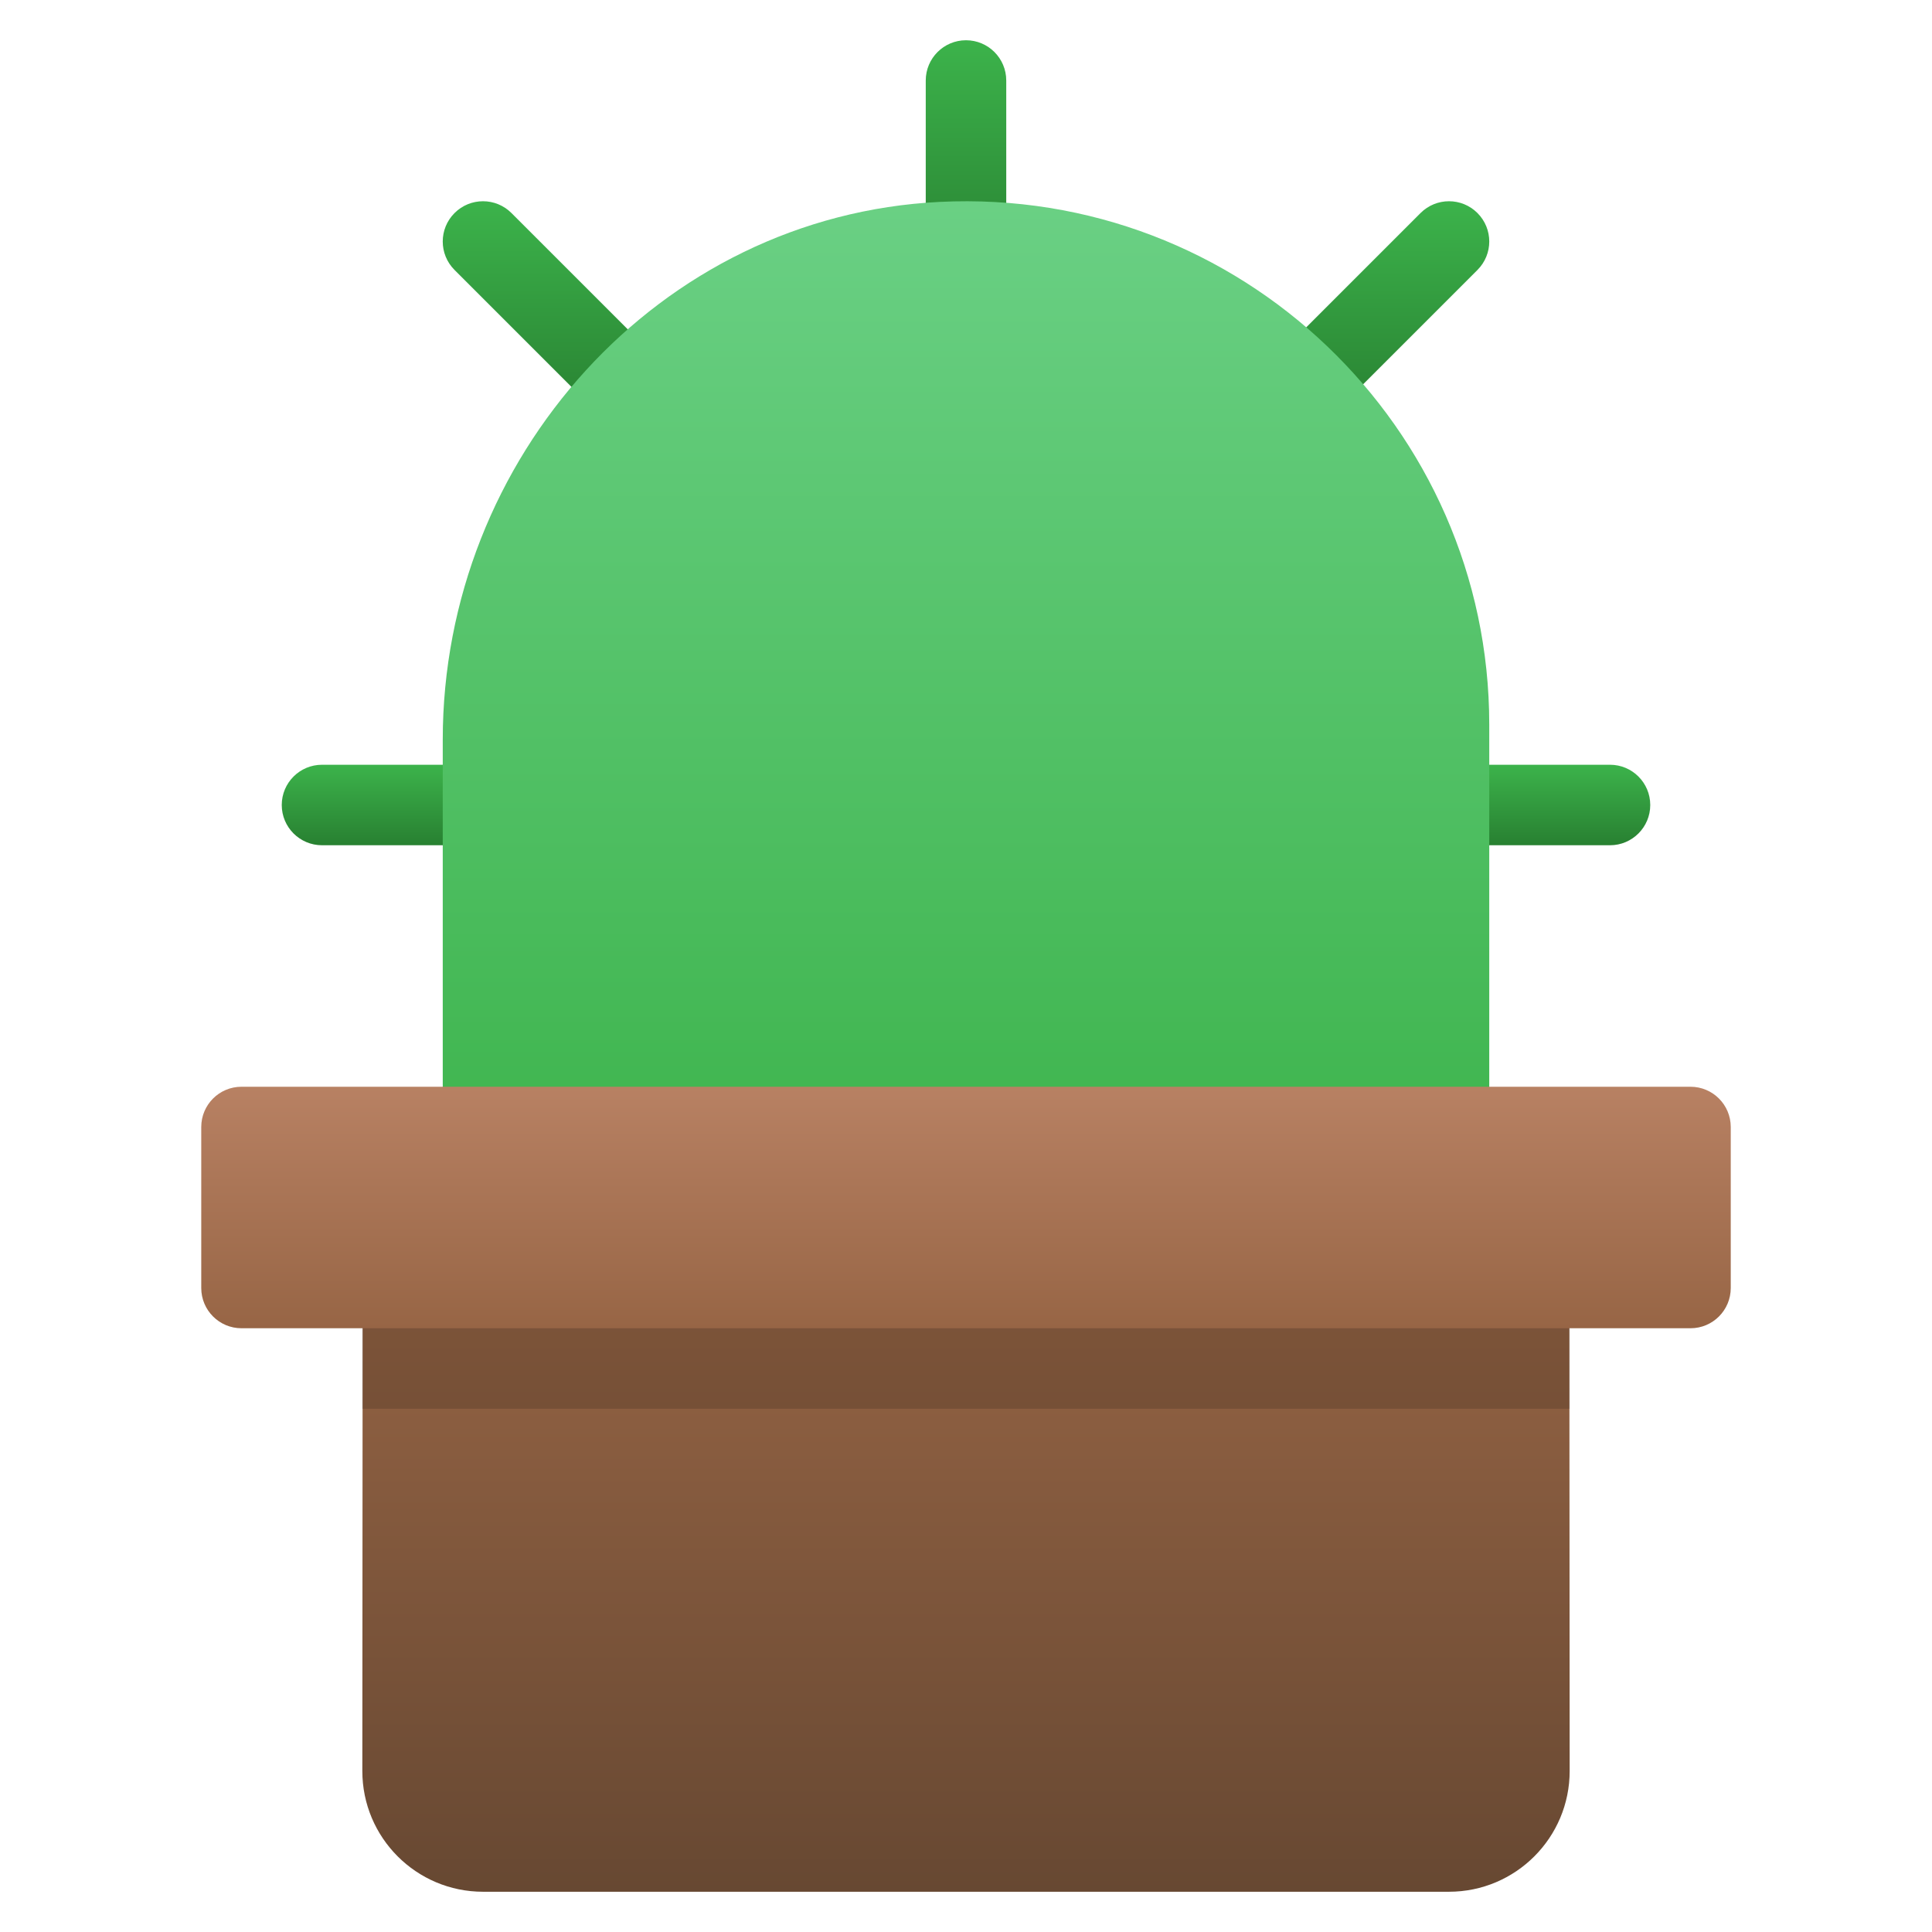 <svg xmlns="http://www.w3.org/2000/svg" height="48" width="48" style="" viewBox="0 0 48 48">
    <path d="M12 21H8C7.448 21 7 20.552 7 20C7 19.448 7.448 19 8 19H12C12.552 19 13 19.448 13 20C13 20.552 12.552 21 12 21Z" fill="url(#nc-cactus-0_linear_307_356)"></path>
    <path d="M40 21H36C35.448 21 35 20.552 35 20C35 19.448 35.448 19 36 19H40C40.552 19 41 19.448 41 20C41 20.552 40.552 21 40 21Z" fill="url(#nc-cactus-1_linear_307_356)"></path>
    <path d="M24 7C23.448 7 23 6.552 23 6V2C23 1.448 23.448 1 24 1C24.552 1 25 1.448 25 2V6C25 6.552 24.552 7 24 7Z" fill="url(#nc-cactus-2_linear_307_356)"></path>
    <path d="M15.5 10.5C15.244 10.5 14.988 10.402 14.793 10.207L11.293 6.707C10.902 6.316 10.902 5.684 11.293 5.293C11.684 4.902 12.316 4.902 12.707 5.293L16.207 8.793C16.598 9.184 16.598 9.816 16.207 10.207C16.012 10.402 15.756 10.5 15.5 10.5Z" fill="url(#nc-cactus-3_linear_307_356)"></path>
    <path d="M32.5 10.5C32.244 10.5 31.988 10.402 31.793 10.207C31.402 9.816 31.402 9.184 31.793 8.793L35.293 5.293C35.684 4.902 36.316 4.902 36.707 5.293C37.098 5.684 37.098 6.316 36.707 6.707L33.207 10.207C33.012 10.402 32.756 10.5 32.5 10.5Z" fill="url(#nc-cactus-4_linear_307_356)"></path>
    <path d="M36 30H12C11.448 30 11 29.552 11 29V18.377C11 11.385 16.362 5.36 23.346 5.016C30.81 4.648 37 10.615 37 18V29C37 29.552 36.552 30 36 30Z" fill="url(#nc-cactus-5_linear_307_356)"></path>
    <path d="M38.756 31.345C38.565 31.126 38.29 31 38 31H10C9.71 31 9.435 31.126 9.244 31.345C9.055 31.564 8.969 31.855 9.01 32.142L9.002 43.998C9.001 45.656 10.344 47 12.002 47H35.998C37.656 47 38.999 45.656 38.998 43.998L38.99 32.142C39.031 31.854 38.945 31.564 38.756 31.345Z" fill="url(#nc-cactus-6_linear_307_356)"></path>
    <path d="M42 33H6C5.447 33 5 32.552 5 32V28C5 27.448 5.447 27 6 27H42C42.553 27 43 27.448 43 28V32C43 32.552 42.553 33 42 33Z" fill="url(#nc-cactus-7_linear_307_356)"></path>
    <rect x="9" y="33" width="30" height="2" fill="black" fill-opacity="0.15"></rect>
    <defs>
        <linearGradient id="nc-cactus-0_linear_307_356" x1="10" y1="19" x2="10" y2="21" gradientUnits="userSpaceOnUse">
            <stop stop-color="#3CB34B"></stop>
            <stop offset="1" stop-color="#288031"></stop>
        </linearGradient>
        <linearGradient id="nc-cactus-1_linear_307_356" x1="38" y1="19" x2="38" y2="21" gradientUnits="userSpaceOnUse">
            <stop stop-color="#3CB34B"></stop>
            <stop offset="1" stop-color="#288031"></stop>
        </linearGradient>
        <linearGradient id="nc-cactus-2_linear_307_356" x1="24" y1="1" x2="24" y2="7" gradientUnits="userSpaceOnUse">
            <stop stop-color="#3CB34B"></stop>
            <stop offset="1" stop-color="#288031"></stop>
        </linearGradient>
        <linearGradient id="nc-cactus-3_linear_307_356" x1="13.75" y1="5" x2="13.75" y2="10.5" gradientUnits="userSpaceOnUse">
            <stop stop-color="#3CB34B"></stop>
            <stop offset="1" stop-color="#288031"></stop>
        </linearGradient>
        <linearGradient id="nc-cactus-4_linear_307_356" x1="34.25" y1="5" x2="34.25" y2="10.5" gradientUnits="userSpaceOnUse">
            <stop stop-color="#3CB34B"></stop>
            <stop offset="1" stop-color="#288031"></stop>
        </linearGradient>
        <linearGradient id="nc-cactus-5_linear_307_356" x1="24" y1="5" x2="24" y2="30" gradientUnits="userSpaceOnUse">
            <stop stop-color="#6AD084"></stop>
            <stop offset="1" stop-color="#3CB34B"></stop>
        </linearGradient>
        <linearGradient id="nc-cactus-6_linear_307_356" x1="24" y1="31" x2="24" y2="47" gradientUnits="userSpaceOnUse">
            <stop stop-color="#976545"></stop>
            <stop offset="1" stop-color="#674832"></stop>
        </linearGradient>
        <linearGradient id="nc-cactus-7_linear_307_356" x1="24" y1="27" x2="24" y2="33" gradientUnits="userSpaceOnUse">
            <stop stop-color="#B88163"></stop>
            <stop offset="1" stop-color="#976545"></stop>
        </linearGradient>
    </defs>
</svg>